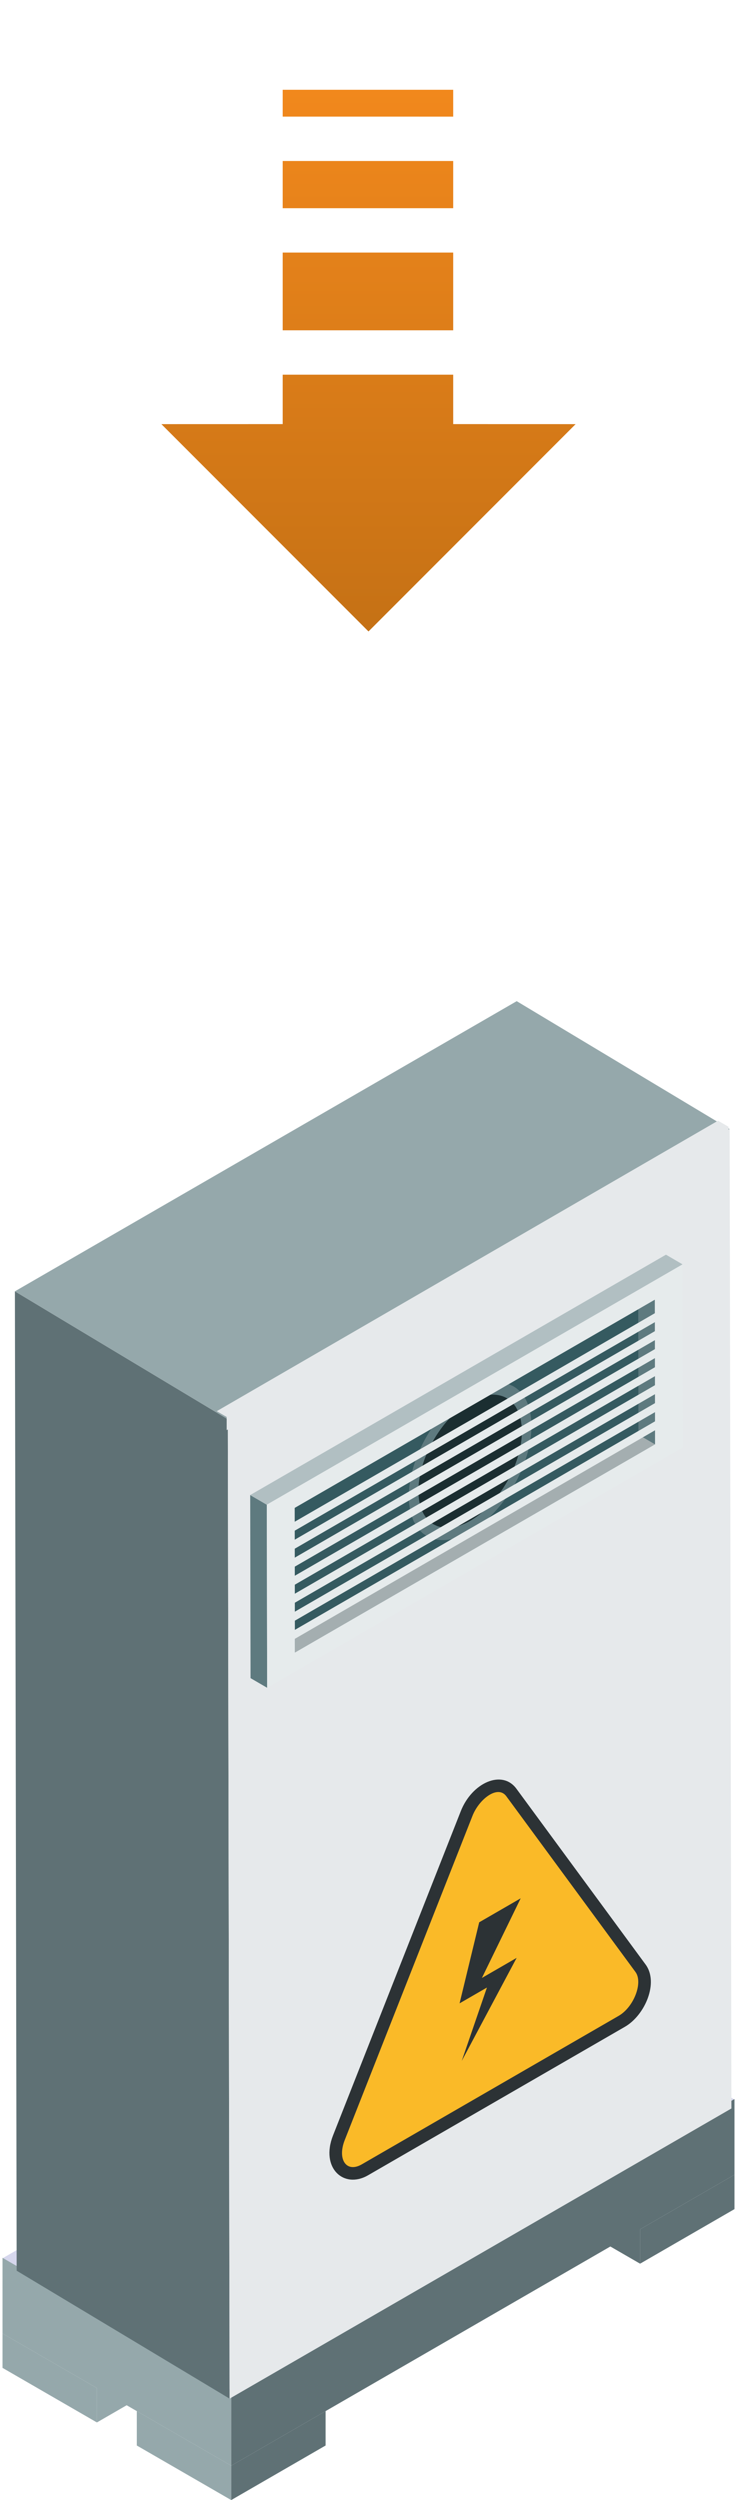 <svg xmlns="http://www.w3.org/2000/svg"
    xmlns:xlink="http://www.w3.org/1999/xlink" viewBox="0 0 177.111 600">
    <defs>
        <style>.cls-1{fill:#d6d7ed;}.cls-2{fill:#5f7175;}.cls-3{fill:#95a8ab;}.cls-4{isolation:isolate;}.cls-5{fill:#e6e9eb;}.cls-6{fill:#355a60;}.cls-7{fill:#1b2e31;}.cls-8{fill:#5e7a7f;}.cls-9{fill:#a4aeb0;}.cls-10{fill:#b1bfc2;}.cls-11{fill:#e6ebec;}.cls-12{fill:#2c3235;}.cls-13{fill:#faba28;}.cls-14{fill:url(#Degradado_sin_nombre_211);}</style>
        <linearGradient id="Degradado_sin_nombre_211" x1="88.555" y1="151.546" x2="88.555" y2="21.546" gradientUnits="userSpaceOnUse">
            <stop offset="0" stop-color="#c57115"/>
            <stop offset="0.997" stop-color="#f1881c"/>
        </linearGradient>
    </defs>
    <g id="Capa_1" data-name="Capa 1">
        <polygon class="cls-1" points="0.604 541.977 55.559 573.706 176.505 503.877 121.55 472.149 0.604 541.977"/>
        <polygon class="cls-2" points="153.822 543.268 131.138 530.171 131.138 521.918 153.822 535.015 153.822 543.268"/>
        <polygon class="cls-2" points="55.56 591.746 176.507 521.918 176.507 503.759 55.56 573.587 55.56 591.746"/>
        <polygon class="cls-2" points="153.822 543.268 176.507 530.171 176.507 521.918 153.822 535.015 153.822 543.268"/>
        <polygon class="cls-2" points="55.56 600 78.245 586.903 78.245 578.649 55.56 591.746 55.56 600"/>
        <polygon class="cls-3" points="45.973 568.271 23.288 581.368 23.288 573.114 45.973 560.017 45.973 568.271"/>
        <polygon class="cls-3" points="0.604 560.017 55.56 591.746 55.56 573.587 0.604 541.858 0.604 560.017"/>
        <polygon class="cls-3" points="32.876 586.903 55.56 600 55.56 591.746 32.876 578.649 32.876 586.903"/>
        <polygon class="cls-3" points="0.604 568.271 23.288 581.368 23.288 573.114 0.604 560.017 0.604 568.271"/>
        <g class="cls-4">
            <polygon class="cls-2" points="55.175 575.656 4.004 544.95 3.58 309.91 54.749 340.614 55.175 575.656"/>
            <polygon class="cls-3" points="54.749 340.614 3.58 309.91 124.174 240.271 175.345 270.975 54.749 340.614"/>
            <polygon class="cls-5" points="175.345 270.975 175.769 506.017 55.175 575.656 54.749 340.614 175.345 270.975"/>
        </g>
        <polygon class="cls-5" points="52.088 338.672 172.555 268.959 175.066 270.421 175.066 273.685 54.474 343.22 54.474 340.057 52.088 338.672"/>
        <polygon class="cls-6" points="160.896 305.74 64.994 361.111 65.065 400.435 160.966 345.066 160.896 305.74"/>
        <path class="cls-7" d="M99.385,358.654c.022,8.609,6.14,12.1,13.64,7.773s13.576-14.865,13.551-23.473h0c-.023-8.618-6.147-12.1-13.639-7.775S99.36,350.035,99.385,358.654Z"/>
        <path class="cls-8" d="M123.39,332.72c-.179-.105-.373-.179-.56-.267-.163-.074-.32-.166-.49-.229-.2-.072-.408-.12-.613-.177-.176-.048-.344-.111-.526-.148-.214-.042-.441-.055-.662-.083-.187-.022-.365-.059-.556-.066-.23-.013-.471.007-.707.013-.2.007-.386,0-.586.013-.252.022-.513.077-.769.118-.2.033-.389.05-.589.092-.281.063-.573.157-.86.242-.187.055-.369.092-.556.155-.32.112-.648.254-.974.391-.166.07-.328.123-.495.2-.5.229-1,.489-1.511.784-8.14,4.7-14.714,16.086-14.689,25.436,0,.581.029,1.14.082,1.68.015.174.051.334.073.5.045.352.086.71.154,1.042.04.2.1.378.146.572.07.282.133.572.219.837.061.192.144.362.214.548.092.24.176.491.282.719.084.176.187.334.279.5.112.2.217.424.342.616.105.157.225.3.336.441.133.177.258.367.4.527.121.135.26.248.389.375.15.149.3.306.457.437.14.113.294.2.44.306,2.707,1.893,6.615,1.821,10.97-.69,8.134-4.7,14.707-16.086,14.682-25.434C127.7,337.518,126.048,334.251,123.39,332.72Zm-10.365,32.248c-.43.249-.855.467-1.274.661-.133.062-.263.1-.394.16-.284.118-.567.242-.843.336-.157.053-.307.083-.461.131-.246.07-.495.151-.735.2-.166.04-.322.053-.485.079-.221.035-.446.081-.661.1-.166.016-.324,0-.486.011-.2.007-.407.02-.605.011-.158-.006-.309-.039-.463-.059a4.954,4.954,0,0,1-.565-.07c-.15-.03-.292-.08-.437-.122-.176-.05-.356-.089-.525-.151-.142-.056-.273-.128-.411-.194-.159-.072-.323-.138-.475-.225a6.139,6.139,0,0,1-1.079-.817c-1.6-1.483-2.565-3.916-2.574-7.159-.023-7.88,5.535-17.506,12.391-21.463,2.865-1.653,5.5-2.044,7.614-1.381a6,6,0,0,1,1.633.8c.124.087.255.164.373.262.136.109.257.242.384.365.111.1.228.2.333.321.121.138.228.3.34.446.093.124.195.237.283.369.106.165.2.351.294.53.076.14.162.269.23.418.091.192.164.406.244.613.058.153.124.3.176.452.074.225.127.474.186.714.04.16.091.306.124.475.057.281.091.587.131.886.017.142.047.273.061.417.043.452.066.929.068,1.418C125.439,351.379,119.876,361.015,113.025,364.968Z"/>
        <polygon class="cls-8" points="153.38 314.221 153.424 344.304 157.415 346.626 157.357 311.923 153.38 314.221"/>
        <polygon class="cls-9" points="70.864 391.972 70.877 396.589 157.415 346.626 153.424 344.304 70.864 391.972"/>
        <polygon class="cls-8" points="60.127 358.802 60.21 402.742 64.201 405.059 64.118 361.122 60.127 358.802"/>
        <polygon class="cls-10" points="164.032 303.438 160.042 301.114 60.127 358.802 64.118 361.122 164.032 303.438"/>
        <path class="cls-11" d="M164.032,303.438,64.118,361.122l.083,43.937,99.914-57.684ZM70.877,396.589l-.013-4.617-.044-30.086,82.56-47.665,3.977-2.3.058,34.7Z"/>
        <polygon class="cls-11" points="157.952 316.975 157.945 314.826 114.387 340.054 114.387 340.054 112.508 341.142 112.508 341.142 110.639 342.218 110.639 342.218 108.759 343.306 108.759 343.306 106.88 344.387 106.88 344.387 106.001 344.896 103.131 346.552 103.131 346.552 101.251 347.637 101.251 347.637 99.371 348.725 99.371 348.725 97.504 349.804 97.504 349.804 95.608 350.896 93.744 351.973 93.744 351.973 91.831 353.078 89.996 354.137 89.996 354.137 88.116 355.222 88.116 355.222 86.236 356.308 86.236 356.306 84.369 357.387 84.369 357.387 82.892 358.239 80.608 359.558 80.608 359.558 79.162 360.39 76.003 362.216 74.981 362.805 74.981 362.805 70.509 365.385 70.515 367.388 70.515 367.534 157.952 316.975"/>
        <polygon class="cls-11" points="70.528 371.854 157.964 321.29 157.958 319.133 70.522 369.694 70.528 371.854"/>
        <polygon class="cls-11" points="157.97 323.44 70.534 374.001 70.539 376.159 157.976 325.6 157.97 323.44"/>
        <polygon class="cls-11" points="157.952 329.95 157.945 327.804 114.387 353.032 114.387 353.032 112.508 354.115 112.508 354.115 110.639 355.194 110.639 355.194 108.759 356.28 108.759 356.28 106.88 357.365 106.88 357.365 106.001 357.874 103.131 359.529 103.131 359.529 101.251 360.613 101.251 360.613 99.371 361.7 99.371 361.7 97.504 362.777 97.504 362.777 95.608 363.874 93.744 364.95 93.744 364.95 91.831 366.053 89.996 367.113 89.996 367.113 88.116 368.198 88.116 368.198 86.236 369.286 86.236 369.283 84.369 370.362 84.369 370.362 82.892 371.214 80.608 372.531 80.608 372.531 79.162 373.368 76.003 375.194 74.981 375.783 74.981 375.783 70.509 378.363 70.515 380.363 70.515 380.51 157.952 329.95"/>
        <polygon class="cls-11" points="70.528 384.832 157.964 334.268 157.958 332.11 70.522 382.67 70.528 384.832"/>
        <polygon class="cls-11" points="157.97 336.415 70.534 386.977 70.539 389.137 157.976 338.575 157.97 336.415"/>
        <polygon class="cls-11" points="157.952 342.944 157.945 340.799 114.387 366.027 114.387 366.027 112.508 367.11 112.508 367.11 110.639 368.189 110.639 368.189 108.759 369.275 108.759 369.275 106.88 370.362 106.88 370.362 106.001 370.869 103.131 372.525 103.131 372.525 101.251 373.608 101.251 373.608 99.371 374.694 99.371 374.694 97.504 375.772 97.504 375.772 95.608 376.869 93.744 377.946 93.744 377.946 91.831 379.049 89.996 380.108 89.996 380.108 88.116 381.193 88.116 381.193 86.236 382.281 86.236 382.279 84.369 383.358 84.369 383.358 82.892 384.21 80.608 385.527 80.608 385.527 79.162 386.363 76.003 388.189 74.981 388.779 74.981 388.779 70.509 391.358 70.515 393.359 70.515 393.505 157.952 342.944"/>
        <path class="cls-12" d="M80.033,512.483l30.7-77.814c2.677-6.8,9.909-10.1,13.38-5.372l31.03,42.167c3.219,4.355-.137,12.158-4.96,14.944L88.45,522.049C82.627,525.414,76.944,520.324,80.033,512.483Z"/>
        <path class="cls-13" d="M121.676,431.086l31.033,42.171c1.878,2.542-.383,8.422-4.039,10.533L86.938,519.431c-3.656,2.111-5.942-1.145-4.091-5.84l30.7-77.812C115.124,431.774,119.618,428.282,121.676,431.086Z"/>
        <polygon class="cls-12" points="125.129 455.581 115.809 474.692 124.155 469.874 110.961 494.616 117.019 476.991 110.443 480.788 115.158 461.338 125.129 455.581"/>
    </g>
    <g id="arrow_event_critycal">
        <animateTransform attributeName="transform" attributeType="XML" type="translate" from="0 0" to="0 75" dur="1.5s" repeatCount="indefinite" />
        <path class="cls-14" d="M108.911,89.919V101.78l29.419.008L88.553,151.546,38.781,101.788l29.153-.008V89.919Zm0-10.65V60.614H67.934V79.269Zm0-29.3V38.638H67.934V49.967Zm0-21.978V21.546H67.934v6.443Z"/>
    </g>
</svg>